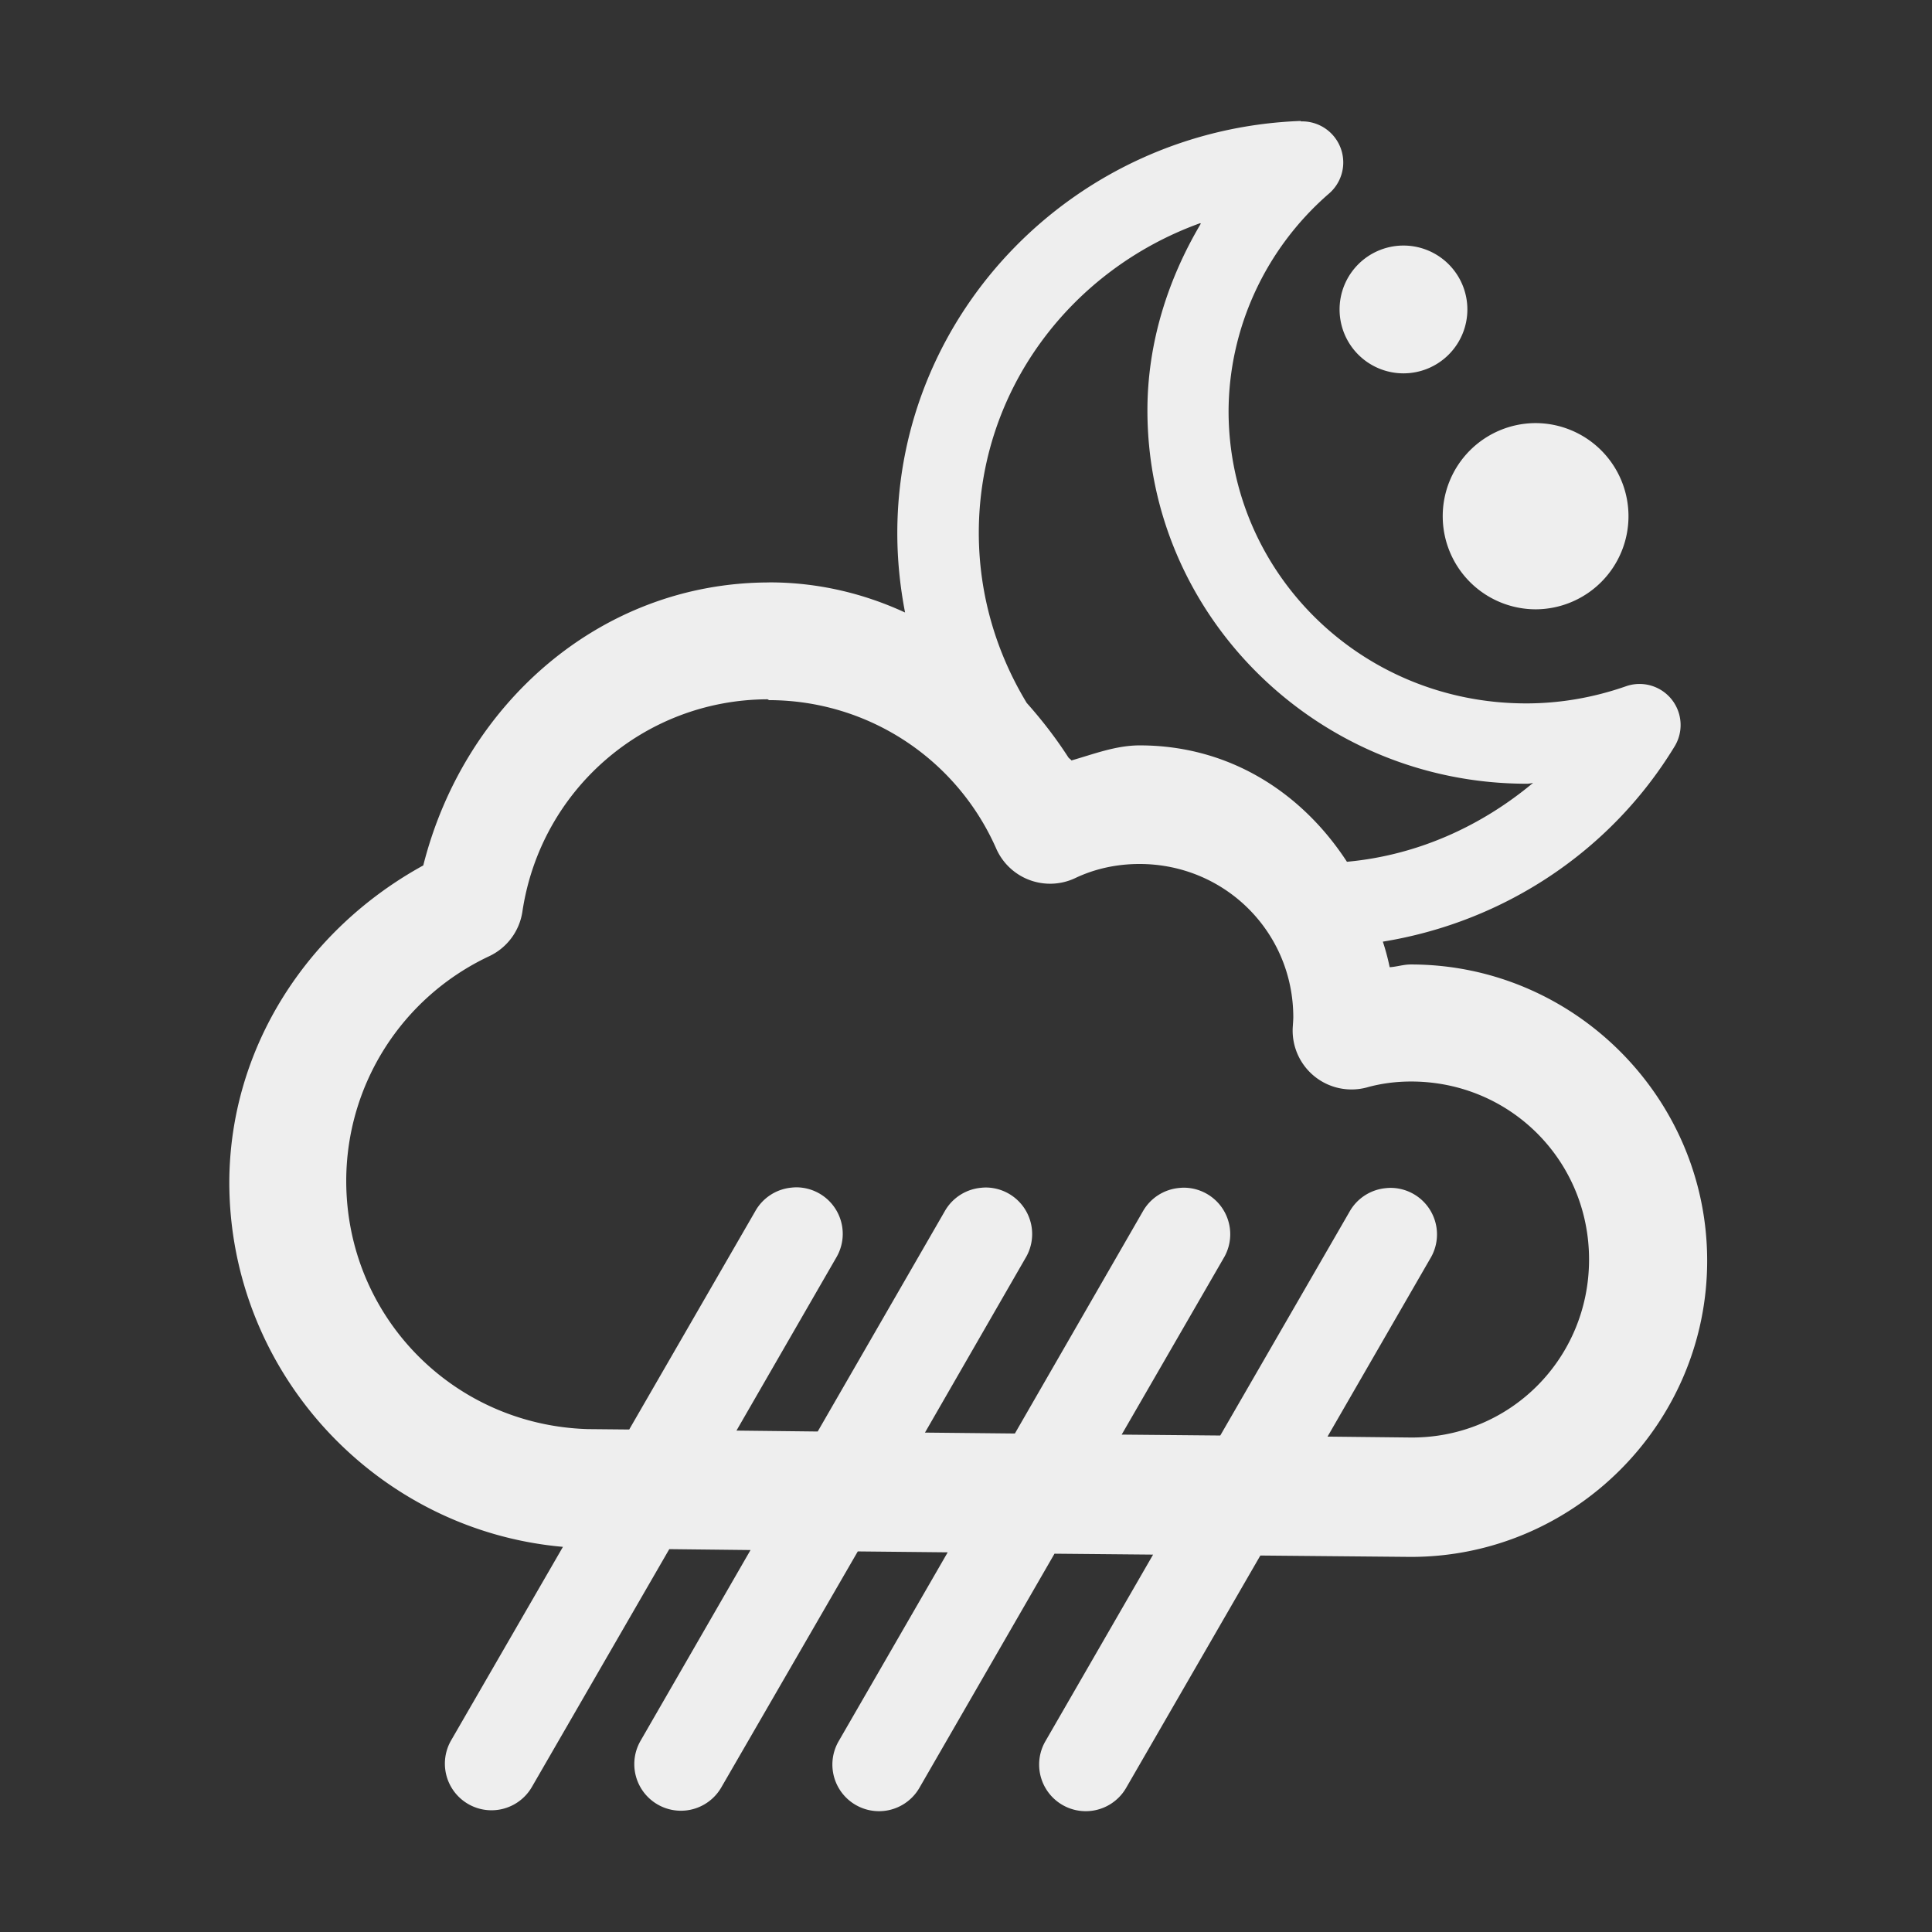 <?xml version="1.0" encoding="UTF-8" standalone="no"?>
<!-- Created with Inkscape (http://www.inkscape.org/) -->

<svg
   width="16"
   height="16"
   viewBox="0 0 4.233 4.233"
   version="1.1"
   id="svg8"
   inkscape:version="1.2 (dc2aedaf03, 2022-05-15)"
   sodipodi:docname="ow-10n.svg"
   xmlns:inkscape="http://www.inkscape.org/namespaces/inkscape"
   xmlns:sodipodi="http://sodipodi.sourceforge.net/DTD/sodipodi-0.dtd"
   xmlns="http://www.w3.org/2000/svg"
   xmlns:svg="http://www.w3.org/2000/svg"
   xmlns:rdf="http://www.w3.org/1999/02/22-rdf-syntax-ns#"
   xmlns:cc="http://creativecommons.org/ns#"
   xmlns:dc="http://purl.org/dc/elements/1.1/">
  <rect x="0" y="0" width="4.233" height="4.233" fill="#333333" stroke="none"/>
  <defs
     id="defs2" />
  <sodipodi:namedview
     id="base"
     pagecolor="#ffffff"
     bordercolor="#666666"
     borderopacity="1.0"
     inkscape:pageopacity="0.0"
     inkscape:pageshadow="2"
     inkscape:zoom="36.129105"
     inkscape:cx="8.2343584"
     inkscape:cy="8.1790013"
     inkscape:document-units="mm"
     inkscape:current-layer="layer1"
     showgrid="false"
     units="px"
     inkscape:window-width="1918"
     inkscape:window-height="1018"
     inkscape:window-x="0"
     inkscape:window-y="0"
     inkscape:window-maximized="1"
     inkscape:showpageshadow="2"
     inkscape:pagecheckerboard="0"
     inkscape:deskcolor="#d1d1d1" />
  <g
     inkscape:label="Layer 1"
     inkscape:groupmode="layer"
     id="layer1"
     transform="translate(0,-284.3)">
    <path
       id="path822"
       style="color:#000000;font-style:normal;font-variant:normal;font-weight:normal;font-stretch:normal;font-size:medium;line-height:normal;font-family:sans-serif;font-variant-ligatures:normal;font-variant-position:normal;font-variant-caps:normal;font-variant-numeric:normal;font-variant-alternates:normal;font-feature-settings:normal;text-indent:0;text-align:start;text-decoration:none;text-decoration-line:none;text-decoration-style:solid;text-decoration-color:#000000;letter-spacing:normal;word-spacing:normal;text-transform:none;writing-mode:lr-tb;direction:ltr;text-orientation:mixed;dominant-baseline:auto;baseline-shift:baseline;text-anchor:start;white-space:normal;shape-padding:0;clip-rule:nonzero;display:inline;overflow:visible;visibility:visible;isolation:auto;mix-blend-mode:normal;color-interpolation:sRGB;color-interpolation-filters:linearRGB;solid-color:#000000;solid-opacity:1;fill:#eeeeee;fill-opacity:1;fill-rule:nonzero;stroke:none;stroke-width:0.259;stroke-linecap:round;stroke-linejoin:round;stroke-miterlimit:4;stroke-dasharray:none;stroke-dashoffset:0;stroke-opacity:1;paint-order:markers stroke fill;color-rendering:auto;image-rendering:auto;shape-rendering:auto;text-rendering:auto;enable-background:accumulate"
       d="m 2.85,284.565 c -0.491,0.018 -0.884,0.417 -0.884,0.903 2.1e-6,0.059 0.006,0.117 0.017,0.174 -0.091,-0.042 -0.191,-0.066 -0.297,-0.066 a 0.129,0.129 0 0 0 -6.023e-4,0 v 1.5e-4 c -0.37,2.6e-4 -0.669,0.267 -0.758,0.62 -0.255,0.14 -0.424,0.4 -0.425,0.694 2.2622e-4,0.417 0.322,0.763 0.731,0.799 l -0.245,0.424 a 0.102,0.102 0 1 0 0.177,0.102 l 0.301,-0.521 0.178,0.002 -0.241,0.418 a 0.102,0.102 0 0 0 0.177,0.102 l 0.299,-0.517 0.197,0.002 -0.239,0.414 a 0.102,0.102 0 0 0 0.177,0.102 l 0.296,-0.513 0.216,0.002 -0.236,0.409 a 0.102,0.102 0 0 0 0.177,0.102 l 0.294,-0.509 0.329,0.003 a 0.129,0.129 0 0 0 0.001,0 c 0.357,2e-5 0.649,-0.292 0.649,-0.649 2.56e-5,-0.357 -0.292,-0.649 -0.649,-0.649 a 0.129,0.129 0 0 0 -6.024e-4,0 c -0.016,6e-5 -0.03,0.005 -0.046,0.006 -0.004,-0.019 -0.009,-0.038 -0.015,-0.056 0.265,-0.043 0.5,-0.198 0.64,-0.429 a 0.09,0.09 0 0 0 -0.106,-0.131 c -0.071,0.025 -0.145,0.038 -0.22,0.038 -0.362,-10e-6 -0.651,-0.286 -0.652,-0.639 v -1.5e-4 c 3.642e-4,-0.182 0.08,-0.356 0.219,-0.477 A 0.09,0.09 0 0 0 2.85,284.566 Z m -0.219,0.225 c -0.073,0.123 -0.117,0.263 -0.117,0.409 a 0.09,0.09 0 0 0 0,1.4e-4 c 8.7e-6,0.452 0.374,0.818 0.831,0.818 a 0.09,0.09 0 0 0 1.505e-4,0 c 0.005,-1e-5 0.01,-8.7e-4 0.014,-0.002 -0.115,0.096 -0.255,0.159 -0.408,0.173 -0.099,-0.152 -0.258,-0.255 -0.454,-0.255 a 0.129,0.129 0 0 0 -6.023e-4,0 c -0.052,1.8e-4 -0.1,0.019 -0.149,0.033 -0.002,-0.003 -0.005,-0.004 -0.007,-0.007 -0.027,-0.042 -0.058,-0.082 -0.091,-0.119 -0.066,-0.109 -0.105,-0.236 -0.105,-0.373 v -1.5e-4 c 2.294e-4,-0.312 0.202,-0.576 0.485,-0.678 z m 0.444,0.048 a 0.14,0.14 0 0 0 -0.14,0.14 0.14,0.14 0 0 0 0.14,0.14 0.14,0.14 0 0 0 0.14,-0.14 0.14,0.14 0 0 0 -0.14,-0.14 z m 0.289,0.389 a 0.204,0.204 0 0 0 -0.203,0.204 0.204,0.204 0 0 0 0.203,0.204 0.204,0.204 0 0 0 0.204,-0.204 0.204,0.204 0 0 0 -0.204,-0.204 z m -1.679,0.607 h 6.023e-4 c 0.216,5.8e-4 0.41,0.128 0.497,0.325 a 0.129,0.129 0 0 0 0.173,0.065 c 0.044,-0.021 0.092,-0.031 0.141,-0.031 0.187,-2e-5 0.337,0.149 0.337,0.336 v 6e-4 c -1.408e-4,0.006 -6.053e-4,0.012 -0.001,0.018 a 0.129,0.129 0 0 0 0.162,0.135 c 0.032,-0.009 0.065,-0.013 0.097,-0.013 0.217,-2e-5 0.39,0.173 0.39,0.39 1.57e-5,0.217 -0.173,0.391 -0.39,0.39 l -0.183,-0.002 0.225,-0.39 a 0.102,0.102 0 0 0 -0.087,-0.155 0.102,0.102 0 0 0 -0.01,6.1e-4 0.102,0.102 0 0 0 -0.08,0.052 l -0.283,0.49 -0.216,-0.002 0.223,-0.386 a 0.102,0.102 0 0 0 -0.087,-0.155 0.102,0.102 0 0 0 -0.01,6e-4 0.102,0.102 0 0 0 -0.08,0.052 l -0.28,0.486 -0.197,-0.002 0.22,-0.382 a 0.102,0.102 0 0 0 -0.087,-0.155 0.102,0.102 0 0 0 -0.01,6.1e-4 0.102,0.102 0 0 0 -0.08,0.052 l -0.278,0.482 -0.178,-0.002 0.218,-0.378 a 0.102,0.102 0 0 0 -0.087,-0.155 0.102,0.102 0 0 0 -0.01,6.1e-4 0.102,0.102 0 0 0 -0.08,0.052 l -0.276,0.478 -0.091,-8.7e-4 c -0.296,-0.009 -0.529,-0.248 -0.529,-0.544 2.44e-4,-0.211 0.122,-0.402 0.313,-0.492 a 0.129,0.129 0 0 0 0.073,-0.098 c 0.04,-0.267 0.267,-0.464 0.537,-0.465 z" />
  </g>
</svg>
